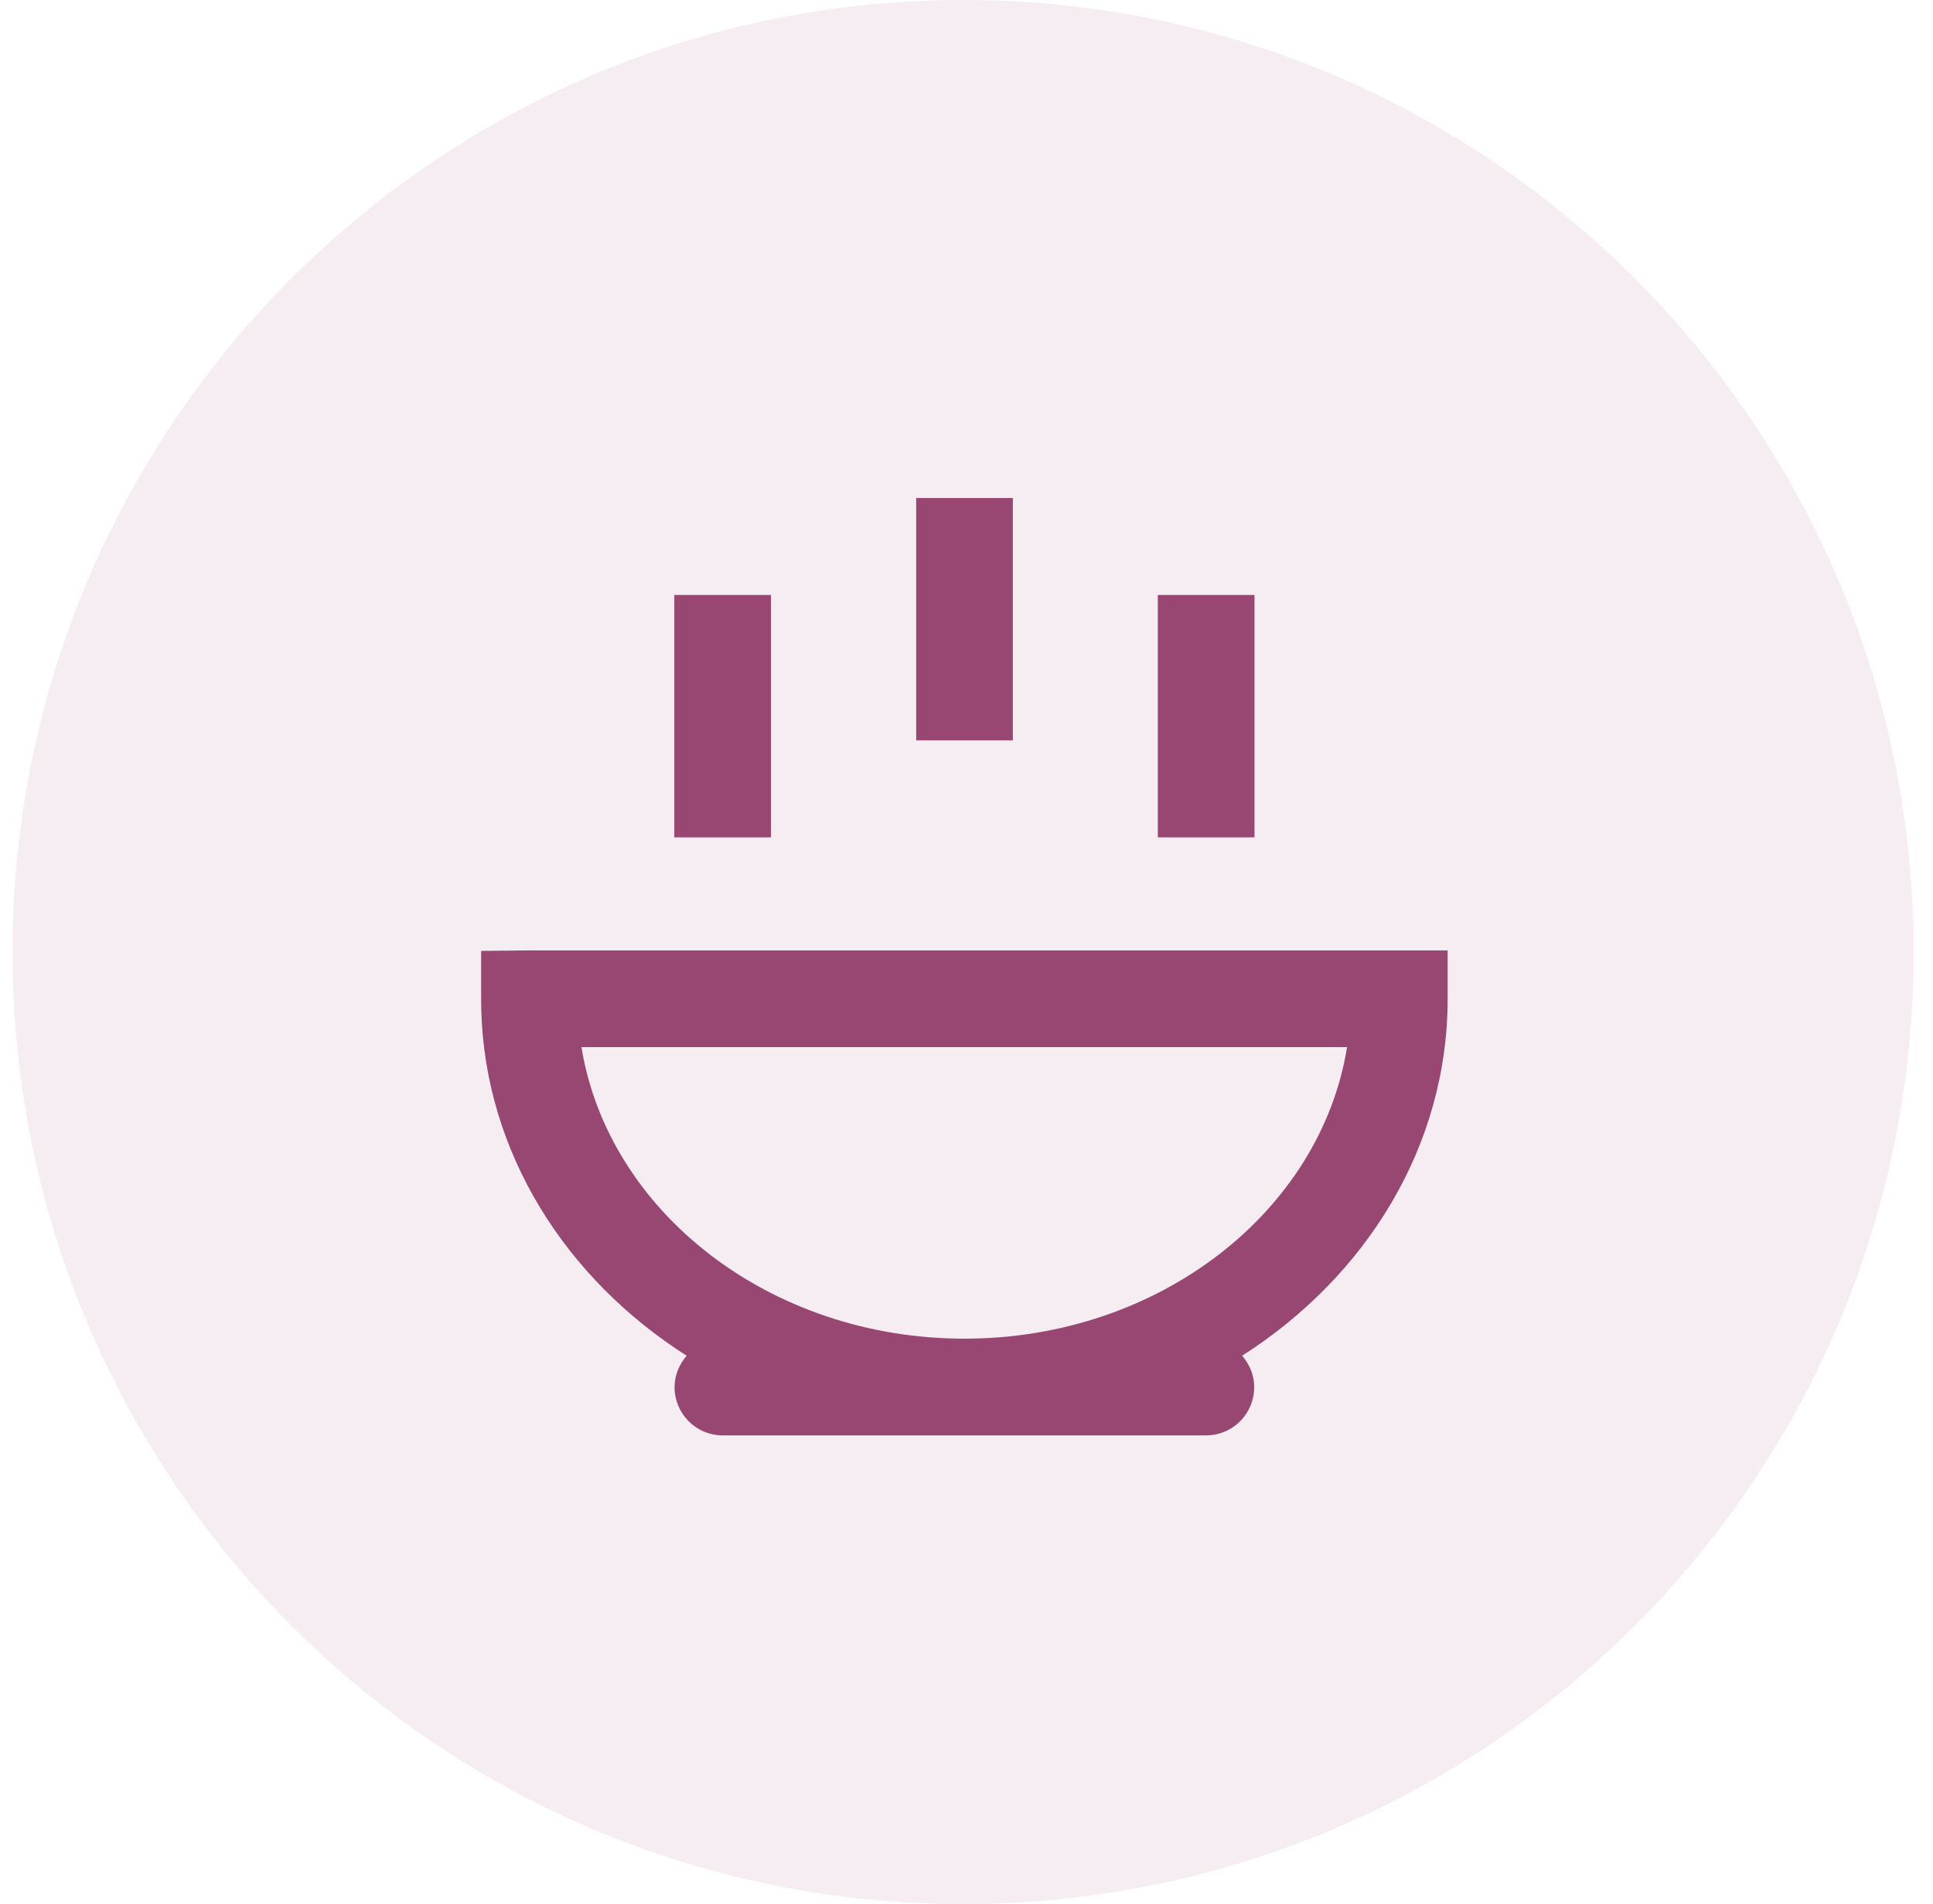 <?xml version="1.0" encoding="UTF-8"?>
<svg width="66px" height="65px" viewBox="0 0 66 65" version="1.1" xmlns="http://www.w3.org/2000/svg" xmlns:xlink="http://www.w3.org/1999/xlink">
    <!-- Generator: sketchtool 57.1 (101010) - https://sketch.com -->
    <title>E626D4C0-2B29-40C4-A6CD-1554A41C9A17</title>
    <desc>Created with sketchtool.</desc>
    <g id="Careers" stroke="none" stroke-width="1" fill="none" fill-rule="evenodd">
        <g id="7-careers_landing_desktop" transform="translate(-645, -4298)" fill="#974771">
            <g id="Group-2-Copy-2" transform="translate(0, 3927)">
                <g id="Group-21" transform="translate(225, 332)">
                    <g id="benefit" transform="translate(382.48, 0)">
                        <g id="image_card_news">
                            <g id="image_news-1">
                                <g id="ic_benefit_food" transform="translate(37.948, 39)">
                                    <path d="M32.456,65 C50.381,65 64.912,50.449 64.912,32.5 C64.912,14.551 50.381,0 32.456,0 C14.531,0 0,14.551 0,32.5 C0,50.449 14.531,65 32.456,65 Z" id="Oval" fill-opacity="0.1"></path>
                                    <path d="M49,32.444 L49,34.095 C49,39.128 46.218,43.578 41.983,46.28 C42.229,46.563 42.396,46.934 42.396,47.349 C42.396,48.21 41.741,48.921 40.893,48.994 L40.75,49 L24.25,49 C23.343,49 22.604,48.267 22.604,47.349 C22.604,46.934 22.771,46.572 23.017,46.28 C18.881,43.65 16.13,39.343 16.004,34.462 L16,34.113 L16,32.461 L17.646,32.444 L49,32.444 Z M45.566,35.746 L19.425,35.746 C20.341,41.362 25.852,45.698 32.5,45.698 C39.148,45.698 44.659,41.362 45.566,35.746 Z M25.896,20.311 L25.896,28.585 L22.595,28.585 L22.595,20.311 L25.896,20.311 Z M42.405,20.311 L42.405,28.585 L39.104,28.585 L39.104,20.311 L42.405,20.311 Z M34.155,17 L34.155,25.274 L30.854,25.274 L30.854,17 L34.155,17 Z" id="ic_meal"></path>
                                </g>
                            </g>
                        </g>
                    </g>
                </g>
            </g>
        </g>
    </g>
</svg>